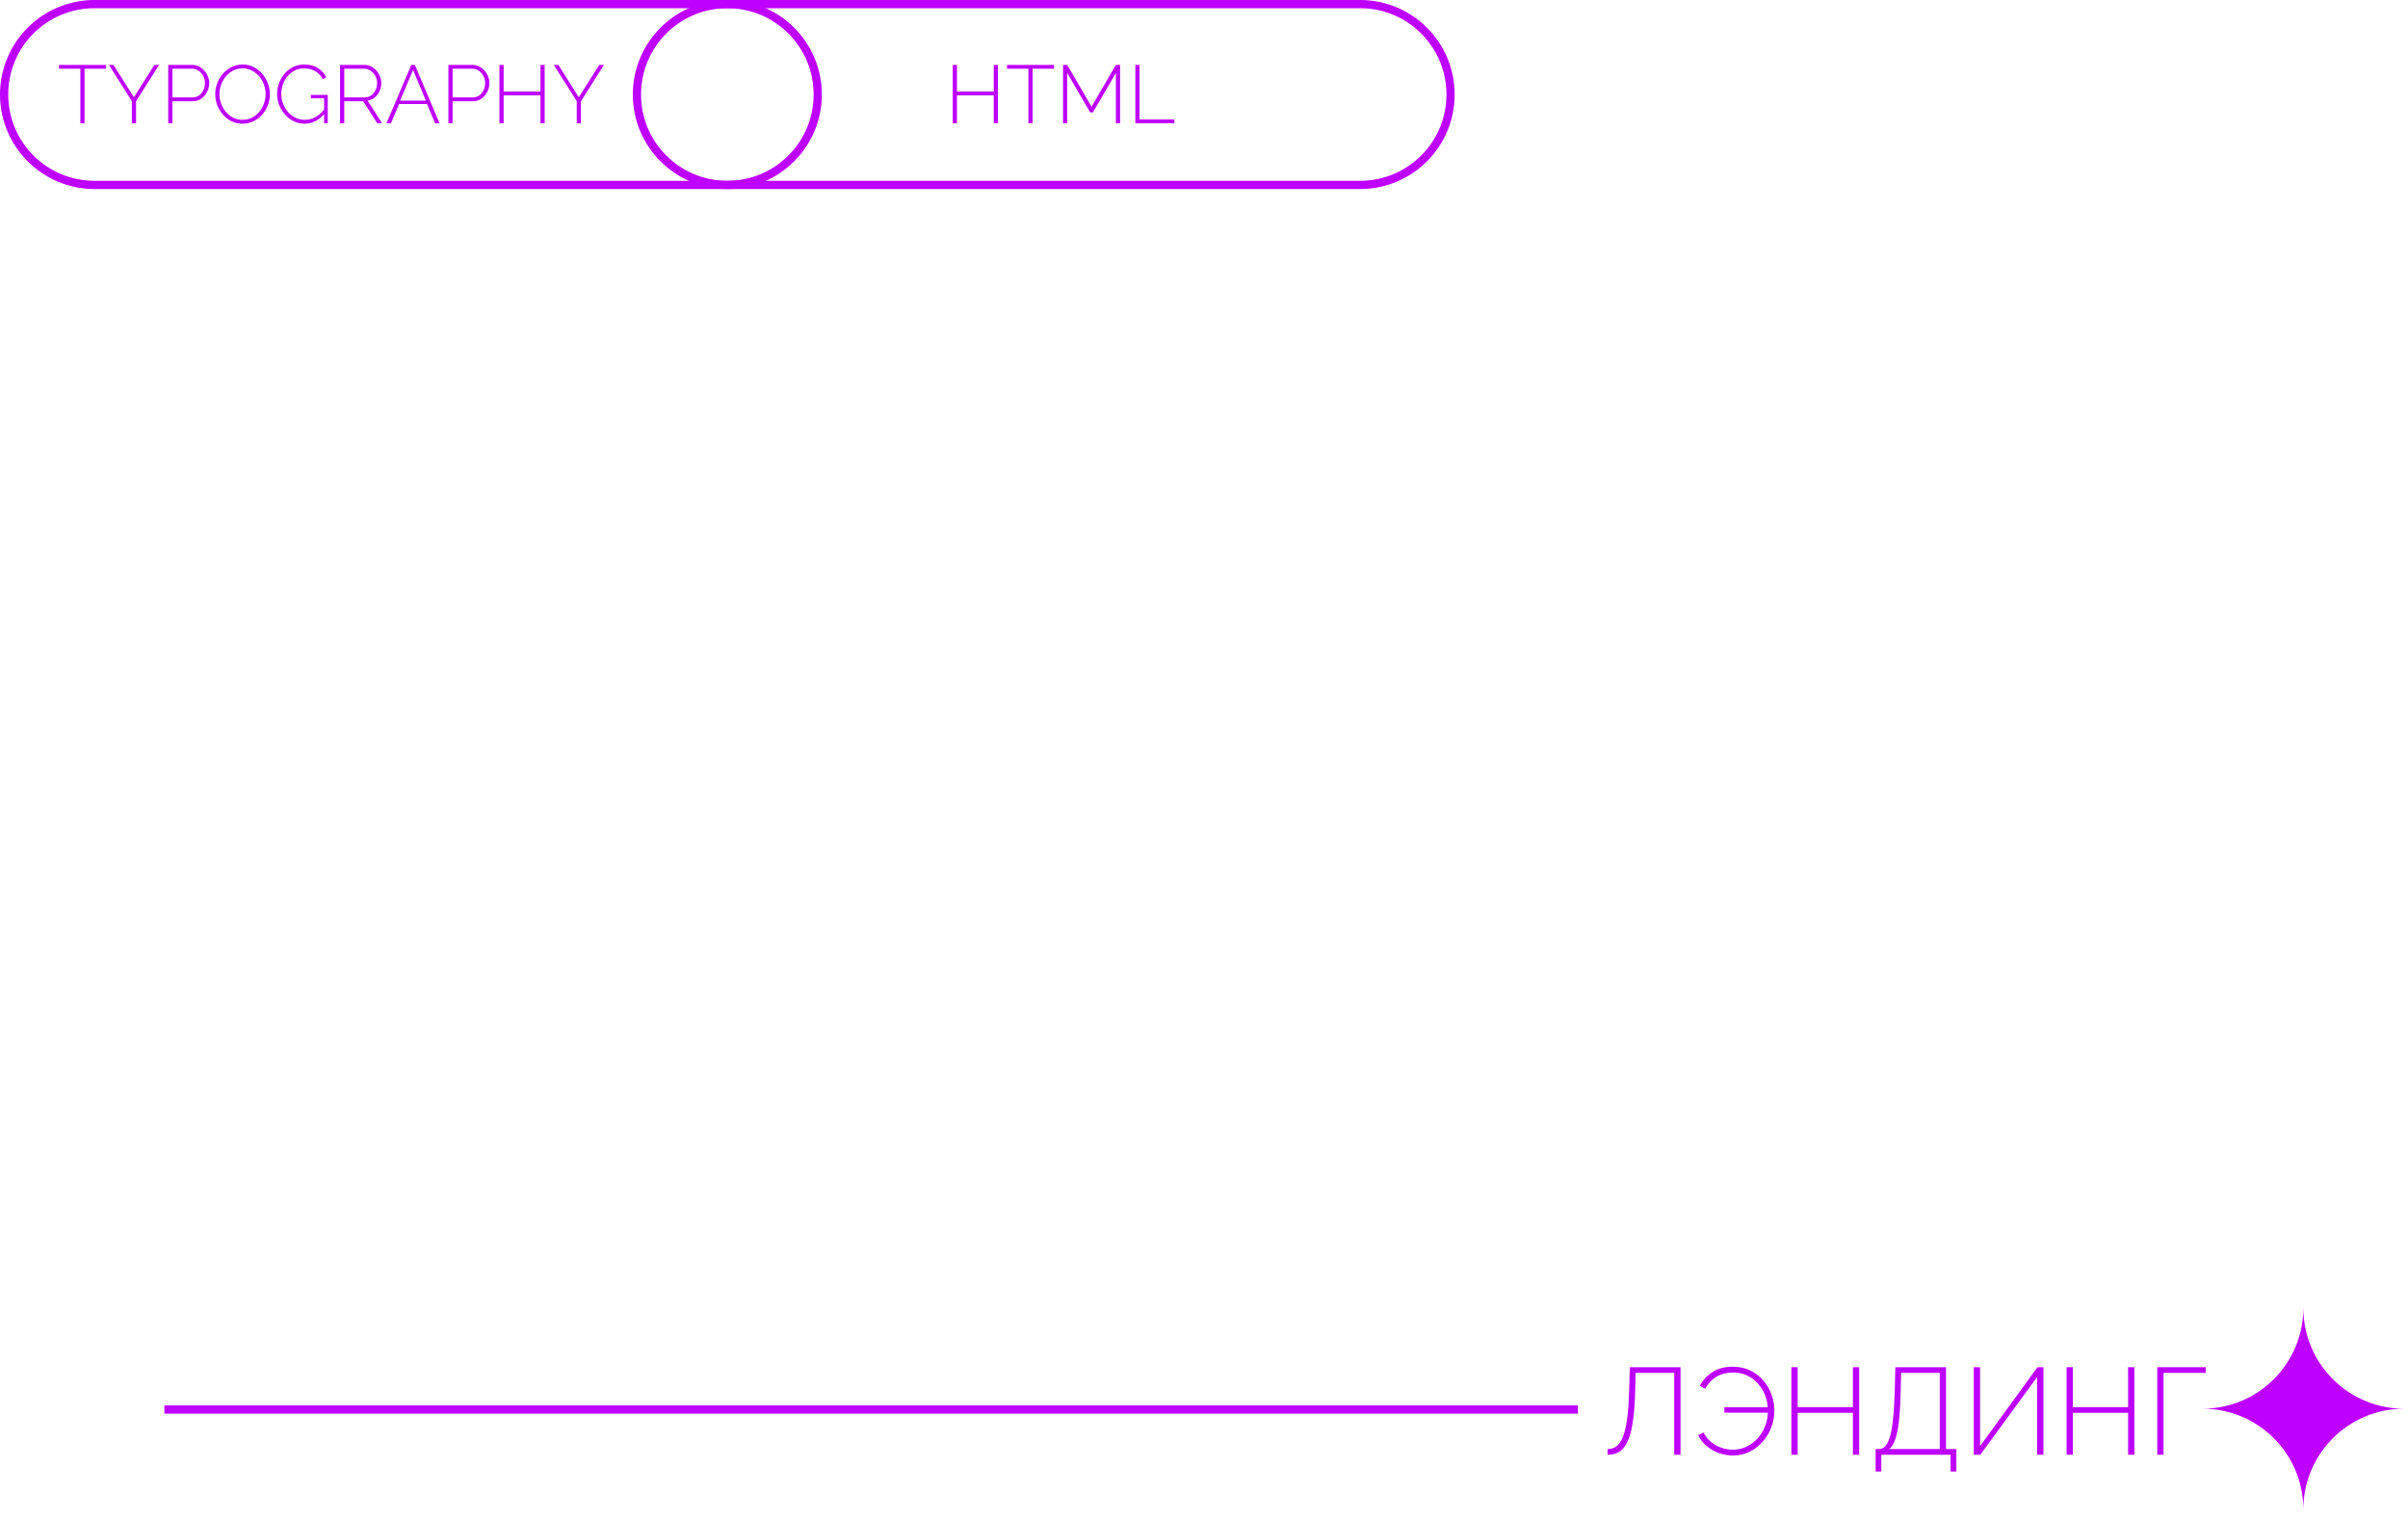 <svg width="293" height="185" viewBox="0 0 293 185" fill="none" xmlns="http://www.w3.org/2000/svg">
<path fill-rule="evenodd" clip-rule="evenodd" d="M268 171.399V171.399C274.774 171.399 280.265 165.908 280.265 159.134V158H280.266V159.134C280.266 165.908 285.757 171.399 292.531 171.399V171.399C285.757 171.399 280.266 176.891 280.266 183.665V184.798H280.265V183.665C280.265 176.891 274.774 171.399 268 171.399Z" fill="#BD00FF"/>
<path fill-rule="evenodd" clip-rule="evenodd" d="M165.5 1L88.5 1C82.701 1 78 5.701 78 11.5C78 17.299 82.701 22 88.5 22L165.5 22C171.299 22 176 17.299 176 11.5C176 5.701 171.299 1 165.5 1ZM77 11.5C77 17.851 82.149 23 88.5 23L165.5 23C171.851 23 177 17.851 177 11.5C177 5.149 171.851 -7.76259e-07 165.5 -8.51997e-07L88.5 -1.77021e-06C82.149 -1.84595e-06 77 5.149 77 11.5Z" fill="#BD00FF"/>
<path fill-rule="evenodd" clip-rule="evenodd" d="M88.5 1L11.5 1C5.701 1 1 5.701 1 11.5C1 17.299 5.701 22 11.5 22L88.5 22C94.299 22 99 17.299 99 11.5C99 5.701 94.299 1 88.5 1ZM1.37136e-07 11.5C6.13979e-08 17.851 5.149 23 11.5 23L88.5 23C94.851 23 100 17.851 100 11.5C100 5.149 94.851 -7.76259e-07 88.5 -8.51997e-07L11.5 -1.77021e-06C5.149 -1.84595e-06 2.12874e-07 5.149 1.37136e-07 11.5Z" fill="#BD00FF"/>
<path fill-rule="evenodd" clip-rule="evenodd" d="M192 172L20 172V171L192 171V172Z" fill="#BD00FF"/>
<path d="M262.489 177V166.35H268.399V167.04H263.254V177H262.489Z" fill="#BD00FF"/>
<path d="M259.708 166.35V177H258.943V171.9H252.223V177H251.458V166.35H252.223V171.21H258.943V166.35H259.708Z" fill="#BD00FF"/>
<path d="M240.165 177V166.35H240.93V175.95L247.92 166.35H248.64V177H247.875V167.55L240.96 177H240.165Z" fill="#BD00FF"/>
<path d="M228.223 179.04V176.31H228.628C228.918 176.31 229.173 176.195 229.393 175.965C229.613 175.725 229.803 175.34 229.963 174.81C230.123 174.28 230.248 173.565 230.338 172.665C230.438 171.755 230.508 170.62 230.548 169.26L230.623 166.35H236.788V176.31H238.048V179.04H237.343V177H228.913V179.04H228.223ZM229.873 176.31H236.023V167.04H231.328L231.268 169.335C231.238 170.775 231.168 171.97 231.058 172.92C230.948 173.87 230.793 174.62 230.593 175.17C230.403 175.71 230.163 176.09 229.873 176.31Z" fill="#BD00FF"/>
<path d="M226.222 166.35V177H225.457V171.9H218.737V177H217.972V166.35H218.737V171.21H225.457V166.35H226.222Z" fill="#BD00FF"/>
<path d="M210.88 177.09C210.3 177.09 209.73 176.995 209.17 176.805C208.62 176.605 208.12 176.32 207.67 175.95C207.22 175.58 206.87 175.135 206.62 174.615L207.28 174.3C207.53 174.77 207.845 175.16 208.225 175.47C208.615 175.78 209.035 176.01 209.485 176.16C209.935 176.31 210.385 176.385 210.835 176.385C211.445 176.385 212.01 176.26 212.53 176.01C213.06 175.75 213.52 175.4 213.91 174.96C214.3 174.51 214.6 174 214.81 173.43C215.02 172.86 215.12 172.265 215.11 171.645L215.455 171.885H209.815V171.225H215.44L215.11 171.45C215.1 170.9 214.995 170.36 214.795 169.83C214.605 169.3 214.325 168.825 213.955 168.405C213.595 167.975 213.155 167.635 212.635 167.385C212.115 167.125 211.525 166.995 210.865 166.995C210.435 166.995 210.005 167.06 209.575 167.19C209.155 167.32 208.765 167.535 208.405 167.835C208.045 168.125 207.735 168.505 207.475 168.975L206.83 168.615C207.18 167.935 207.69 167.38 208.36 166.95C209.03 166.51 209.85 166.29 210.82 166.29C211.63 166.29 212.35 166.445 212.98 166.755C213.61 167.065 214.14 167.475 214.57 167.985C215.01 168.495 215.34 169.065 215.56 169.695C215.79 170.325 215.905 170.965 215.905 171.615C215.905 172.305 215.785 172.975 215.545 173.625C215.305 174.275 214.96 174.86 214.51 175.38C214.06 175.9 213.525 176.315 212.905 176.625C212.295 176.935 211.62 177.09 210.88 177.09Z" fill="#BD00FF"/>
<path d="M203.715 177V167.04H199.02L198.96 169.41C198.92 170.9 198.82 172.135 198.66 173.115C198.51 174.095 198.295 174.87 198.015 175.44C197.745 176.01 197.41 176.415 197.01 176.655C196.61 176.885 196.145 177 195.615 177V176.31C196.005 176.31 196.355 176.205 196.665 175.995C196.975 175.775 197.235 175.405 197.445 174.885C197.665 174.365 197.84 173.65 197.97 172.74C198.1 171.82 198.185 170.66 198.225 169.26L198.315 166.35H204.48V177H203.715Z" fill="#BD00FF"/>
<path d="M138.147 15V7.9H138.657V14.54H142.897V15H138.147Z" fill="#BD00FF"/>
<path d="M135.778 15V8.89L132.988 13.67H132.648L129.858 8.89V15H129.348V7.9H129.858L132.818 12.98L135.778 7.9H136.288V15H135.778Z" fill="#BD00FF"/>
<path d="M128.244 8.36H125.644V15H125.134V8.36H122.534V7.9H128.244V8.36Z" fill="#BD00FF"/>
<path d="M121.43 7.9V15H120.92V11.6H116.44V15H115.93V7.9H116.44V11.14H120.92V7.9H121.43Z" fill="#BD00FF"/>
<path d="M67.945 7.9L70.425 11.83L72.915 7.9H73.485L70.685 12.32V15H70.175V12.3L67.385 7.9H67.945Z" fill="#BD00FF"/>
<path d="M66.272 7.9V15H65.762V11.6H61.282V15H60.772V7.9H61.282V11.14H65.762V7.9H66.272Z" fill="#BD00FF"/>
<path d="M54.561 15V7.9H57.481C57.781 7.9 58.054 7.963 58.301 8.09C58.554 8.217 58.774 8.387 58.961 8.6C59.148 8.807 59.291 9.04 59.391 9.3C59.498 9.56 59.551 9.827 59.551 10.1C59.551 10.48 59.464 10.84 59.291 11.18C59.124 11.513 58.891 11.787 58.591 12C58.298 12.213 57.948 12.32 57.541 12.32H55.071V15H54.561ZM55.071 11.85H57.521C57.834 11.85 58.104 11.767 58.331 11.6C58.558 11.433 58.731 11.217 58.851 10.95C58.971 10.683 59.031 10.4 59.031 10.1C59.031 9.787 58.958 9.5 58.811 9.24C58.671 8.973 58.481 8.76 58.241 8.6C58.008 8.44 57.748 8.36 57.461 8.36H55.071V11.85Z" fill="#BD00FF"/>
<path d="M50.043 7.9H50.483L53.483 15H52.943L51.953 12.66H48.563L47.573 15H47.023L50.043 7.9ZM51.813 12.24L50.263 8.52L48.683 12.24H51.813Z" fill="#BD00FF"/>
<path d="M41.377 15V7.9H44.327C44.634 7.9 44.911 7.963 45.157 8.09C45.411 8.217 45.627 8.387 45.807 8.6C45.994 8.807 46.137 9.04 46.237 9.3C46.344 9.56 46.397 9.827 46.397 10.1C46.397 10.453 46.327 10.783 46.187 11.09C46.047 11.397 45.851 11.653 45.597 11.86C45.351 12.067 45.061 12.193 44.727 12.24L46.497 15H45.907L44.187 12.32H41.887V15H41.377ZM41.887 11.85H44.377C44.684 11.85 44.951 11.767 45.177 11.6C45.404 11.433 45.577 11.217 45.697 10.95C45.824 10.683 45.887 10.4 45.887 10.1C45.887 9.793 45.814 9.51 45.667 9.25C45.527 8.983 45.337 8.77 45.097 8.61C44.864 8.443 44.601 8.36 44.307 8.36H41.887V11.85Z" fill="#BD00FF"/>
<path d="M37.049 15.05C36.569 15.05 36.126 14.947 35.719 14.74C35.313 14.533 34.959 14.26 34.659 13.92C34.359 13.573 34.126 13.187 33.959 12.76C33.799 12.327 33.719 11.887 33.719 11.44C33.719 10.973 33.799 10.527 33.959 10.1C34.119 9.667 34.346 9.283 34.639 8.95C34.933 8.61 35.279 8.343 35.679 8.15C36.079 7.95 36.516 7.85 36.989 7.85C37.696 7.85 38.266 7.997 38.699 8.29C39.139 8.577 39.473 8.947 39.699 9.4L39.279 9.65C39.039 9.183 38.719 8.847 38.319 8.64C37.926 8.427 37.479 8.32 36.979 8.32C36.559 8.32 36.179 8.41 35.839 8.59C35.499 8.763 35.209 9 34.969 9.3C34.729 9.593 34.546 9.927 34.419 10.3C34.293 10.673 34.229 11.057 34.229 11.45C34.229 11.87 34.303 12.267 34.449 12.64C34.596 13.013 34.799 13.347 35.059 13.64C35.319 13.933 35.623 14.163 35.969 14.33C36.316 14.497 36.686 14.58 37.079 14.58C37.539 14.58 37.973 14.47 38.379 14.25C38.786 14.023 39.176 13.67 39.549 13.19V13.76C38.843 14.62 38.009 15.05 37.049 15.05ZM39.439 11.96H37.829V11.55H39.879V15H39.439V11.96Z" fill="#BD00FF"/>
<path d="M29.51 15.05C29.017 15.05 28.567 14.95 28.16 14.75C27.753 14.543 27.403 14.27 27.11 13.93C26.817 13.59 26.59 13.207 26.43 12.78C26.27 12.347 26.19 11.903 26.19 11.45C26.19 10.977 26.273 10.527 26.44 10.1C26.607 9.667 26.84 9.283 27.14 8.95C27.447 8.61 27.8 8.343 28.2 8.15C28.607 7.95 29.047 7.85 29.52 7.85C30.02 7.85 30.47 7.953 30.87 8.16C31.277 8.367 31.627 8.643 31.92 8.99C32.213 9.337 32.44 9.723 32.6 10.15C32.76 10.577 32.84 11.01 32.84 11.45C32.84 11.93 32.757 12.387 32.59 12.82C32.423 13.247 32.187 13.63 31.88 13.97C31.58 14.303 31.227 14.567 30.82 14.76C30.42 14.953 29.983 15.05 29.51 15.05ZM26.7 11.45C26.7 11.857 26.77 12.247 26.91 12.62C27.05 12.993 27.243 13.327 27.49 13.62C27.743 13.913 28.04 14.147 28.38 14.32C28.727 14.493 29.107 14.58 29.52 14.58C29.94 14.58 30.323 14.49 30.67 14.31C31.017 14.13 31.313 13.89 31.56 13.59C31.807 13.29 31.993 12.957 32.12 12.59C32.253 12.217 32.32 11.837 32.32 11.45C32.32 11.043 32.25 10.653 32.11 10.28C31.977 9.907 31.783 9.573 31.53 9.28C31.277 8.987 30.977 8.753 30.63 8.58C30.29 8.407 29.92 8.32 29.52 8.32C29.093 8.32 28.707 8.41 28.36 8.59C28.013 8.77 27.717 9.01 27.47 9.31C27.23 9.61 27.04 9.947 26.9 10.32C26.767 10.687 26.7 11.063 26.7 11.45Z" fill="#BD00FF"/>
<path d="M20.469 15V7.9H23.389C23.689 7.9 23.963 7.963 24.209 8.09C24.463 8.217 24.683 8.387 24.869 8.6C25.056 8.807 25.199 9.04 25.299 9.3C25.406 9.56 25.459 9.827 25.459 10.1C25.459 10.48 25.373 10.84 25.199 11.18C25.033 11.513 24.799 11.787 24.499 12C24.206 12.213 23.856 12.32 23.449 12.32H20.979V15H20.469ZM20.979 11.85H23.429C23.743 11.85 24.013 11.767 24.239 11.6C24.466 11.433 24.639 11.217 24.759 10.95C24.879 10.683 24.939 10.4 24.939 10.1C24.939 9.787 24.866 9.5 24.719 9.24C24.579 8.973 24.389 8.76 24.149 8.6C23.916 8.44 23.656 8.36 23.369 8.36H20.979V11.85Z" fill="#BD00FF"/>
<path d="M13.814 7.9L16.294 11.83L18.784 7.9H19.354L16.554 12.32V15H16.044V12.3L13.254 7.9H13.814Z" fill="#BD00FF"/>
<path d="M12.89 8.36H10.29V15H9.78V8.36H7.18V7.9H12.89V8.36Z" fill="#BD00FF"/>
</svg>
